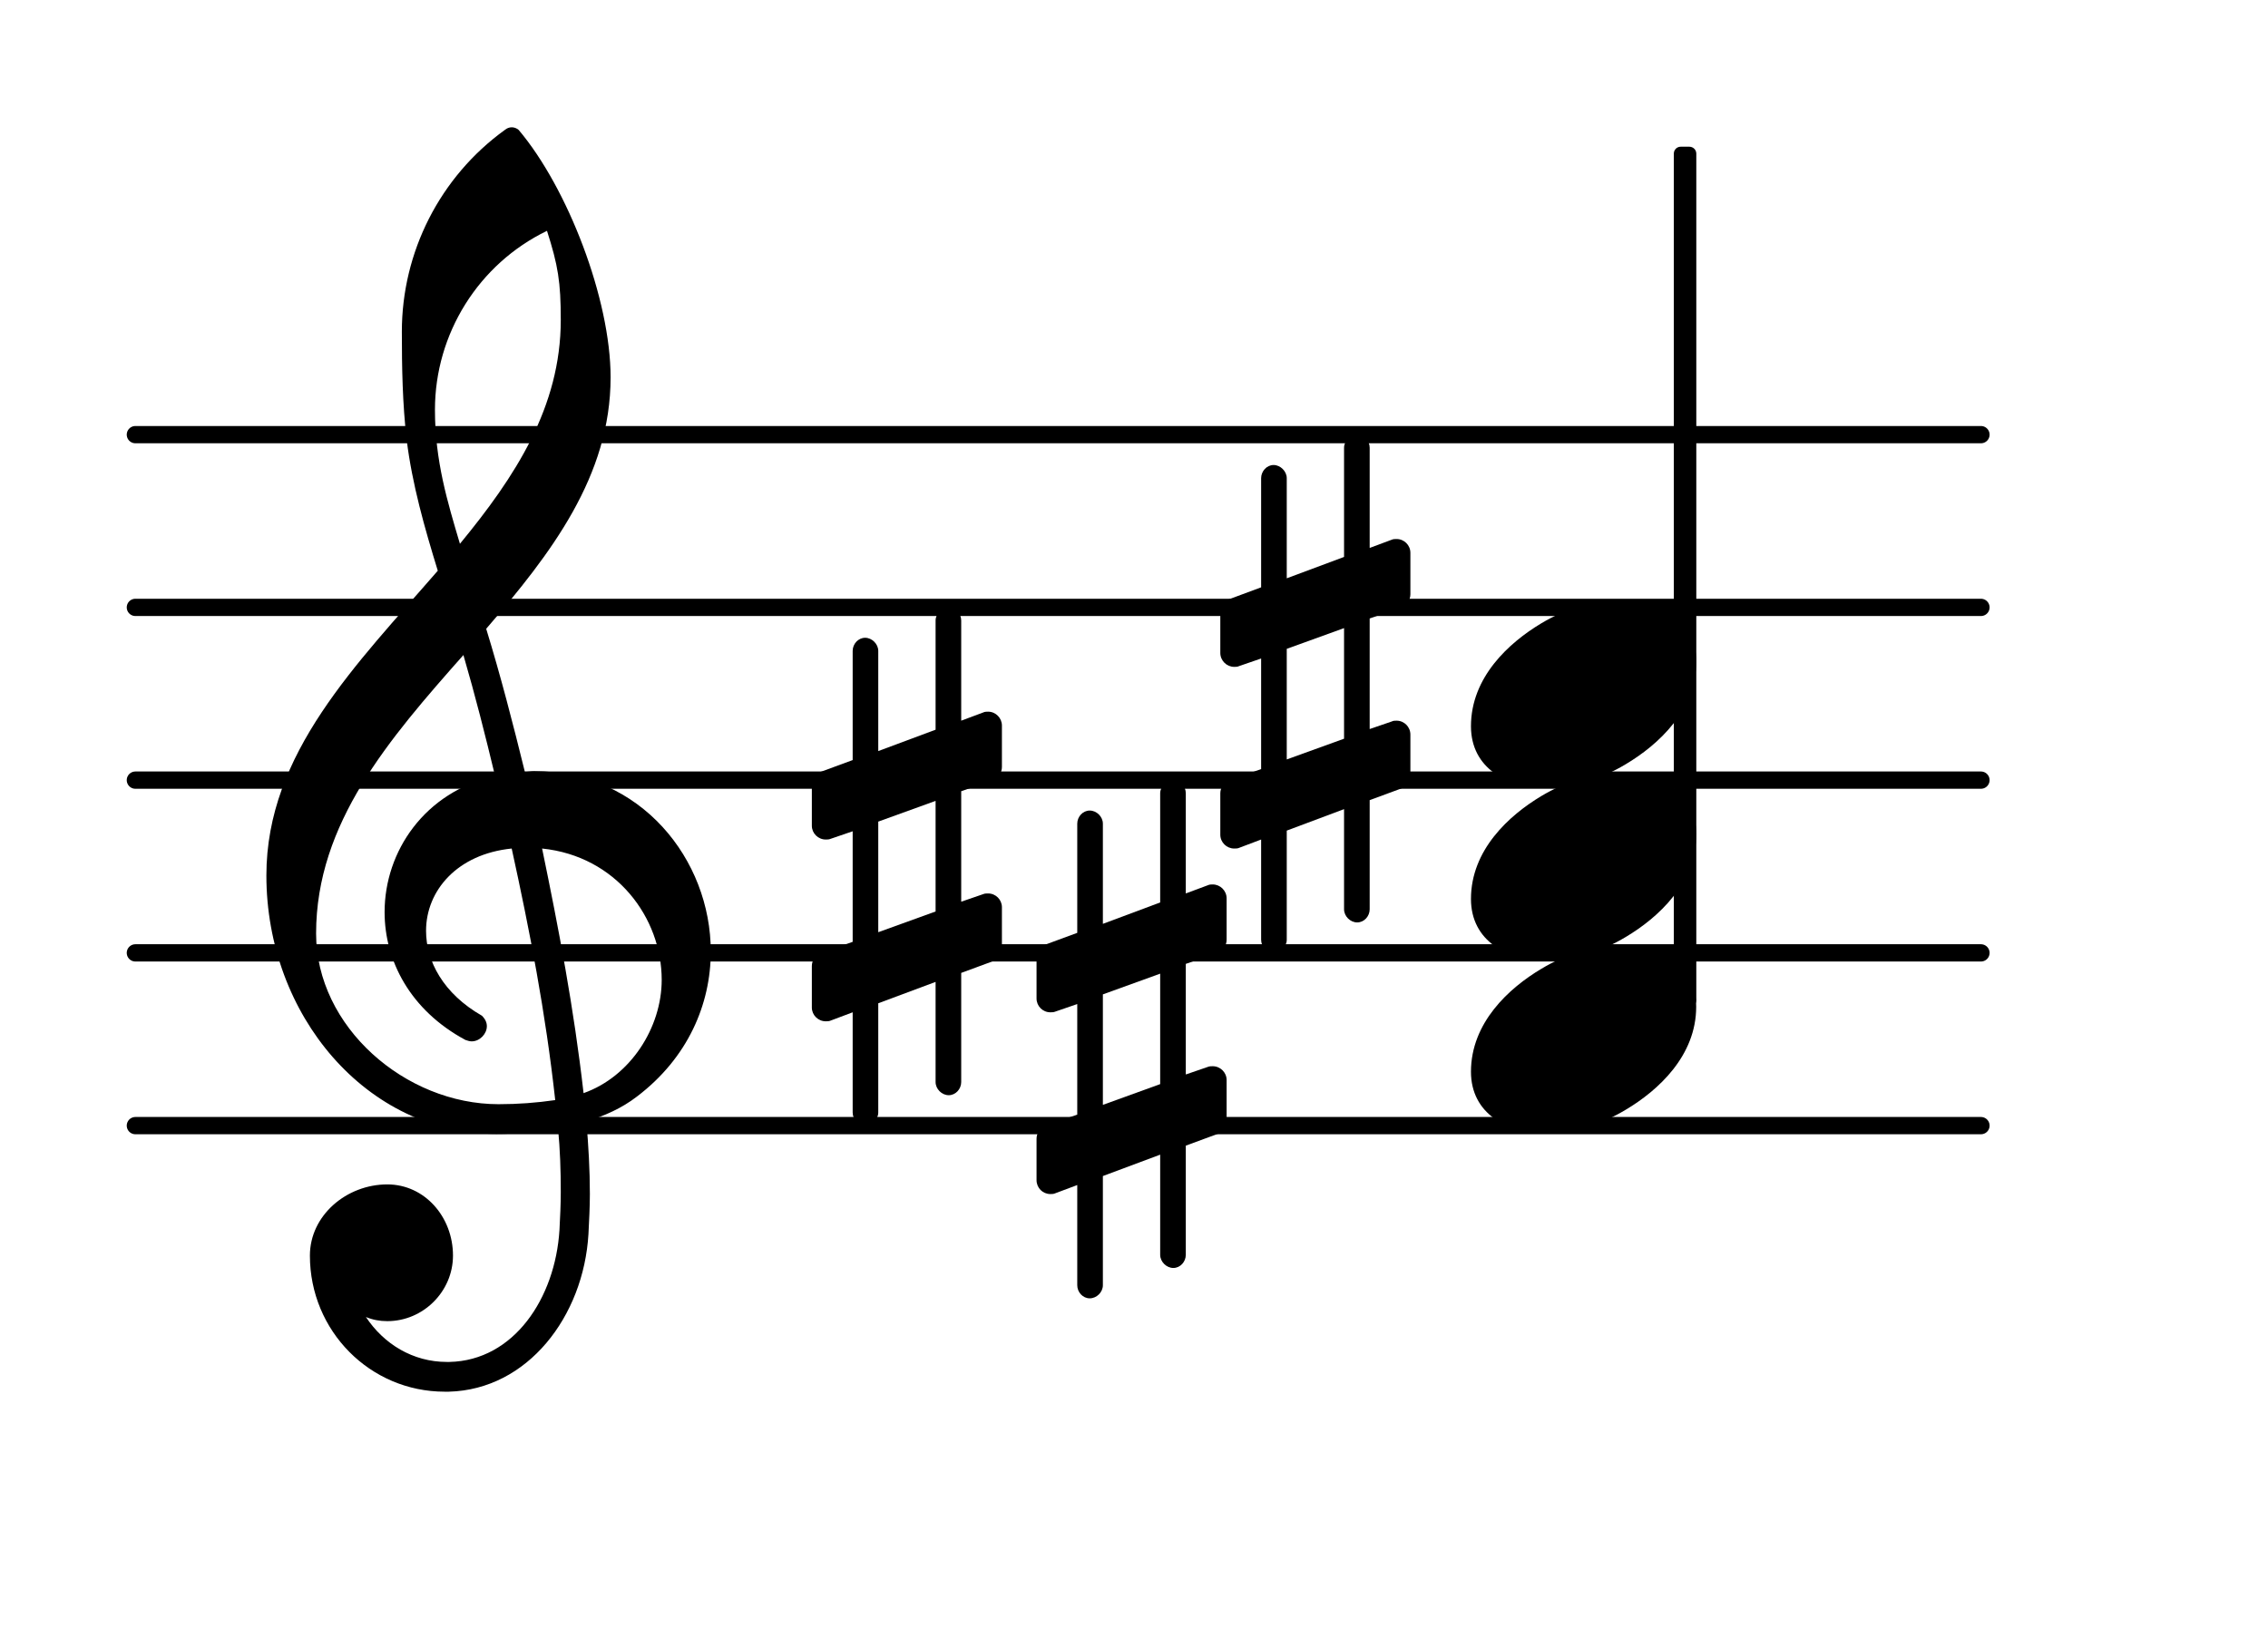 <?xml version="1.0" encoding="UTF-8"?>
<svg xmlns="http://www.w3.org/2000/svg" xmlns:xlink="http://www.w3.org/1999/xlink" width="81.616pt" height="58.611pt" viewBox="0 0 81.616 58.611" version="1.1">
<g id="surface1">
<path style="fill:none;stroke-width:0.1;stroke-linecap:round;stroke-linejoin:round;stroke:rgb(0%,0%,0%);stroke-opacity:1;stroke-miterlimit:4;" d="M 0.05 -0 L 10.731 -0 " transform="matrix(6.218,0,0,6.218,4.561,40.517)"/>
<path style="fill:none;stroke-width:0.1;stroke-linecap:round;stroke-linejoin:round;stroke:rgb(0%,0%,0%);stroke-opacity:1;stroke-miterlimit:4;" d="M 0.05 0 L 10.731 0 " transform="matrix(6.218,0,0,6.218,4.561,34.299)"/>
<path style="fill:none;stroke-width:0.1;stroke-linecap:round;stroke-linejoin:round;stroke:rgb(0%,0%,0%);stroke-opacity:1;stroke-miterlimit:4;" d="M 0.05 0 L 10.731 0 " transform="matrix(6.218,0,0,6.218,4.561,28.081)"/>
<path style="fill:none;stroke-width:0.1;stroke-linecap:round;stroke-linejoin:round;stroke:rgb(0%,0%,0%);stroke-opacity:1;stroke-miterlimit:4;" d="M 0.05 0 L 10.731 0 " transform="matrix(6.218,0,0,6.218,4.561,21.863)"/>
<path style="fill:none;stroke-width:0.1;stroke-linecap:round;stroke-linejoin:round;stroke:rgb(0%,0%,0%);stroke-opacity:1;stroke-miterlimit:4;" d="M 0.05 -0 L 10.731 -0 " transform="matrix(6.218,0,0,6.218,4.561,15.645)"/>
<path style=" stroke:none;fill-rule:nonzero;fill:rgb(0%,0%,0%);fill-opacity:1;" d="M 60.48 5.281 L 60.793 5.281 C 60.93 5.281 61.043 5.391 61.043 5.531 L 61.043 36.004 C 61.043 36.141 60.93 36.25 60.793 36.25 L 60.48 36.25 C 60.344 36.25 60.234 36.141 60.234 36.004 L 60.234 5.531 C 60.234 5.391 60.344 5.281 60.48 5.281 Z M 60.48 5.281 "/>
<path style=" stroke:none;fill-rule:nonzero;fill:rgb(0%,0%,0%);fill-opacity:1;" d="M 49.289 32.73 C 49.289 32.98 49.09 33.203 48.84 33.203 C 48.59 33.203 48.367 32.98 48.367 32.73 L 48.367 29.125 L 46.305 29.898 L 46.305 33.828 C 46.305 34.074 46.078 34.301 45.832 34.301 C 45.582 34.301 45.383 34.074 45.383 33.828 L 45.383 30.219 L 44.586 30.52 C 44.539 30.543 44.465 30.543 44.414 30.543 C 44.141 30.543 43.914 30.32 43.914 30.047 L 43.914 28.555 C 43.914 28.355 44.039 28.156 44.238 28.082 L 45.383 27.684 L 45.383 23.703 L 44.586 23.977 C 44.539 24.004 44.465 24.004 44.414 24.004 C 44.141 24.004 43.914 23.777 43.914 23.504 L 43.914 22.012 C 43.914 21.812 44.039 21.641 44.238 21.566 L 45.383 21.141 L 45.383 17.211 C 45.383 16.965 45.582 16.738 45.832 16.738 C 46.078 16.738 46.305 16.965 46.305 17.211 L 46.305 20.816 L 48.367 20.047 L 48.367 16.117 C 48.367 15.867 48.59 15.645 48.84 15.645 C 49.09 15.645 49.289 15.867 49.289 16.117 L 49.289 19.723 L 50.086 19.426 C 50.133 19.402 50.207 19.402 50.258 19.402 C 50.531 19.402 50.754 19.625 50.754 19.898 L 50.754 21.391 C 50.754 21.59 50.633 21.789 50.434 21.863 L 49.289 22.262 L 49.289 26.242 L 50.086 25.969 C 50.133 25.941 50.207 25.941 50.258 25.941 C 50.531 25.941 50.754 26.164 50.754 26.441 L 50.754 27.934 C 50.754 28.133 50.633 28.305 50.434 28.379 L 49.289 28.801 Z M 46.305 23.355 L 46.305 27.336 L 48.367 26.59 L 48.367 22.609 Z M 46.305 23.355 "/>
<path style=" stroke:none;fill-rule:nonzero;fill:rgb(0%,0%,0%);fill-opacity:1;" d="M 34.59 38.949 C 34.59 39.199 34.391 39.422 34.141 39.422 C 33.891 39.422 33.668 39.199 33.668 38.949 L 33.668 35.344 L 31.605 36.113 L 31.605 40.043 C 31.605 40.293 31.379 40.516 31.133 40.516 C 30.883 40.516 30.684 40.293 30.684 40.043 L 30.684 36.438 L 29.887 36.738 C 29.836 36.762 29.762 36.762 29.715 36.762 C 29.441 36.762 29.215 36.539 29.215 36.266 L 29.215 34.773 C 29.215 34.574 29.34 34.375 29.539 34.301 L 30.684 33.902 L 30.684 29.922 L 29.887 30.195 C 29.836 30.219 29.762 30.219 29.715 30.219 C 29.441 30.219 29.215 29.996 29.215 29.723 L 29.215 28.23 C 29.215 28.031 29.34 27.855 29.539 27.781 L 30.684 27.359 L 30.684 23.43 C 30.684 23.18 30.883 22.957 31.133 22.957 C 31.379 22.957 31.605 23.18 31.605 23.43 L 31.605 27.035 L 33.668 26.266 L 33.668 22.336 C 33.668 22.086 33.891 21.863 34.141 21.863 C 34.391 21.863 34.59 22.086 34.59 22.336 L 34.59 25.941 L 35.383 25.645 C 35.434 25.617 35.508 25.617 35.559 25.617 C 35.832 25.617 36.055 25.844 36.055 26.117 L 36.055 27.609 C 36.055 27.809 35.93 28.008 35.734 28.082 L 34.59 28.48 L 34.59 32.457 L 35.383 32.184 C 35.434 32.16 35.508 32.16 35.559 32.16 C 35.832 32.16 36.055 32.383 36.055 32.656 L 36.055 34.148 C 36.055 34.348 35.93 34.523 35.734 34.598 L 34.59 35.02 Z M 31.605 29.574 L 31.605 33.555 L 33.668 32.809 L 33.668 28.828 Z M 31.605 29.574 "/>
<path style=" stroke:none;fill-rule:nonzero;fill:rgb(0%,0%,0%);fill-opacity:1;" d="M 42.672 45.168 C 42.672 45.418 42.473 45.641 42.223 45.641 C 41.977 45.641 41.75 45.418 41.75 45.168 L 41.75 41.562 L 39.688 42.332 L 39.688 46.262 C 39.688 46.512 39.465 46.734 39.215 46.734 C 38.965 46.734 38.766 46.512 38.766 46.262 L 38.766 42.656 L 37.973 42.953 C 37.922 42.98 37.848 42.98 37.797 42.98 C 37.523 42.98 37.301 42.758 37.301 42.48 L 37.301 40.988 C 37.301 40.789 37.426 40.594 37.621 40.516 L 38.766 40.121 L 38.766 36.141 L 37.973 36.414 C 37.922 36.438 37.848 36.438 37.797 36.438 C 37.523 36.438 37.301 36.215 37.301 35.941 L 37.301 34.449 C 37.301 34.25 37.426 34.074 37.621 34 L 38.766 33.578 L 38.766 29.648 C 38.766 29.398 38.965 29.176 39.215 29.176 C 39.465 29.176 39.688 29.398 39.688 29.648 L 39.688 33.254 L 41.75 32.484 L 41.75 28.555 C 41.75 28.305 41.977 28.082 42.223 28.082 C 42.473 28.082 42.672 28.305 42.672 28.555 L 42.672 32.16 L 43.469 31.863 C 43.52 31.836 43.594 31.836 43.641 31.836 C 43.914 31.836 44.141 32.062 44.141 32.336 L 44.141 33.828 C 44.141 34.027 44.016 34.227 43.816 34.301 L 42.672 34.695 L 42.672 38.676 L 43.469 38.402 C 43.52 38.379 43.594 38.379 43.641 38.379 C 43.914 38.379 44.141 38.602 44.141 38.875 L 44.141 40.367 C 44.141 40.566 44.016 40.742 43.816 40.816 L 42.672 41.238 Z M 39.688 35.793 L 39.688 39.77 L 41.75 39.023 L 41.75 35.047 Z M 39.688 35.793 "/>
<path style=" stroke:none;fill-rule:nonzero;fill:rgb(0%,0%,0%);fill-opacity:1;" d="M 16.152 50.094 L 16.004 50.094 C 13.316 50.094 11.152 47.906 11.152 45.195 C 11.152 43.75 12.469 42.633 13.938 42.633 C 15.281 42.633 16.301 43.801 16.301 45.195 C 16.301 46.488 15.23 47.555 13.938 47.555 C 13.664 47.555 13.414 47.508 13.168 47.406 C 13.812 48.379 14.859 49.023 16.078 49.023 L 16.176 49.023 Z M 21 39.348 C 22.691 38.75 23.812 36.984 23.812 35.27 C 23.812 33.031 22.172 30.816 19.508 30.543 C 20.105 33.43 20.652 36.289 21 39.348 Z M 11.375 33.602 C 11.375 36.961 14.586 39.746 17.941 39.746 C 18.641 39.746 19.309 39.695 19.98 39.598 C 19.633 36.438 19.062 33.504 18.414 30.543 C 16.449 30.742 15.332 32.062 15.332 33.504 C 15.332 34.598 15.953 35.766 17.344 36.562 C 17.469 36.688 17.52 36.812 17.52 36.938 C 17.52 37.211 17.27 37.484 16.973 37.484 C 16.898 37.484 16.824 37.457 16.75 37.434 C 14.758 36.363 13.84 34.574 13.84 32.832 C 13.84 30.645 15.281 28.504 17.816 27.934 C 17.469 26.488 17.098 25.023 16.676 23.578 C 14.012 26.59 11.375 29.625 11.375 33.602 Z M 17.867 40.816 C 13.191 40.816 9.586 36.539 9.586 31.512 C 9.586 27.109 12.844 23.902 15.754 20.543 C 15.281 19.004 14.832 17.438 14.633 15.82 C 14.484 14.527 14.461 13.23 14.461 11.938 C 14.461 9.078 15.828 6.367 18.168 4.676 C 18.316 4.551 18.516 4.551 18.664 4.676 C 20.43 6.766 21.973 10.77 21.973 13.582 C 21.973 17.137 19.832 19.922 17.496 22.633 C 18.016 24.324 18.465 26.066 18.887 27.781 C 18.988 27.781 19.113 27.758 19.211 27.758 C 23.066 27.758 25.578 30.941 25.578 34.25 C 25.578 36.141 24.758 38.078 22.918 39.473 C 22.371 39.895 21.746 40.168 21.102 40.367 C 21.176 41.238 21.227 42.109 21.227 42.98 C 21.227 43.453 21.199 43.949 21.176 44.422 C 21 47.383 18.988 50.02 16.152 50.094 L 16.176 49.023 C 18.488 48.973 19.98 46.734 20.133 44.273 C 20.156 43.824 20.18 43.352 20.18 42.906 C 20.18 42.133 20.156 41.387 20.082 40.617 C 19.359 40.742 18.641 40.816 17.867 40.816 Z M 20.18 11.516 C 20.18 10.148 20.082 9.551 19.684 8.309 C 17.223 9.5 15.652 12.012 15.652 14.75 C 15.652 16.59 16.102 18.059 16.551 19.574 C 18.539 17.16 20.18 14.648 20.18 11.516 Z M 20.18 11.516 "/>
<path style=" stroke:none;fill-rule:nonzero;fill:rgb(0%,0%,0%);fill-opacity:1;" d="M 58.355 21.59 C 59.723 21.59 61.039 22.285 61.039 23.805 C 61.039 25.57 59.672 26.812 58.504 27.508 C 57.633 28.031 56.637 28.355 55.617 28.355 C 54.25 28.355 52.934 27.66 52.934 26.141 C 52.934 24.375 54.301 23.133 55.469 22.434 C 56.34 21.914 57.336 21.59 58.355 21.59 Z M 58.355 21.59 "/>
<path style=" stroke:none;fill-rule:nonzero;fill:rgb(0%,0%,0%);fill-opacity:1;" d="M 58.355 27.809 C 59.723 27.809 61.039 28.504 61.039 30.02 C 61.039 31.789 59.672 33.031 58.504 33.727 C 57.633 34.25 56.637 34.574 55.617 34.574 C 54.25 34.574 52.934 33.875 52.934 32.359 C 52.934 30.594 54.301 29.352 55.469 28.652 C 56.34 28.133 57.336 27.809 58.355 27.809 Z M 58.355 27.809 "/>
<path style=" stroke:none;fill-rule:nonzero;fill:rgb(0%,0%,0%);fill-opacity:1;" d="M 58.355 34.027 C 59.723 34.027 61.039 34.723 61.039 36.238 C 61.039 38.004 59.672 39.25 58.504 39.945 C 57.633 40.469 56.637 40.789 55.617 40.789 C 54.25 40.789 52.934 40.094 52.934 38.578 C 52.934 36.812 54.301 35.566 55.469 34.871 C 56.34 34.348 57.336 34.027 58.355 34.027 Z M 58.355 34.027 "/>
</g>
</svg>
